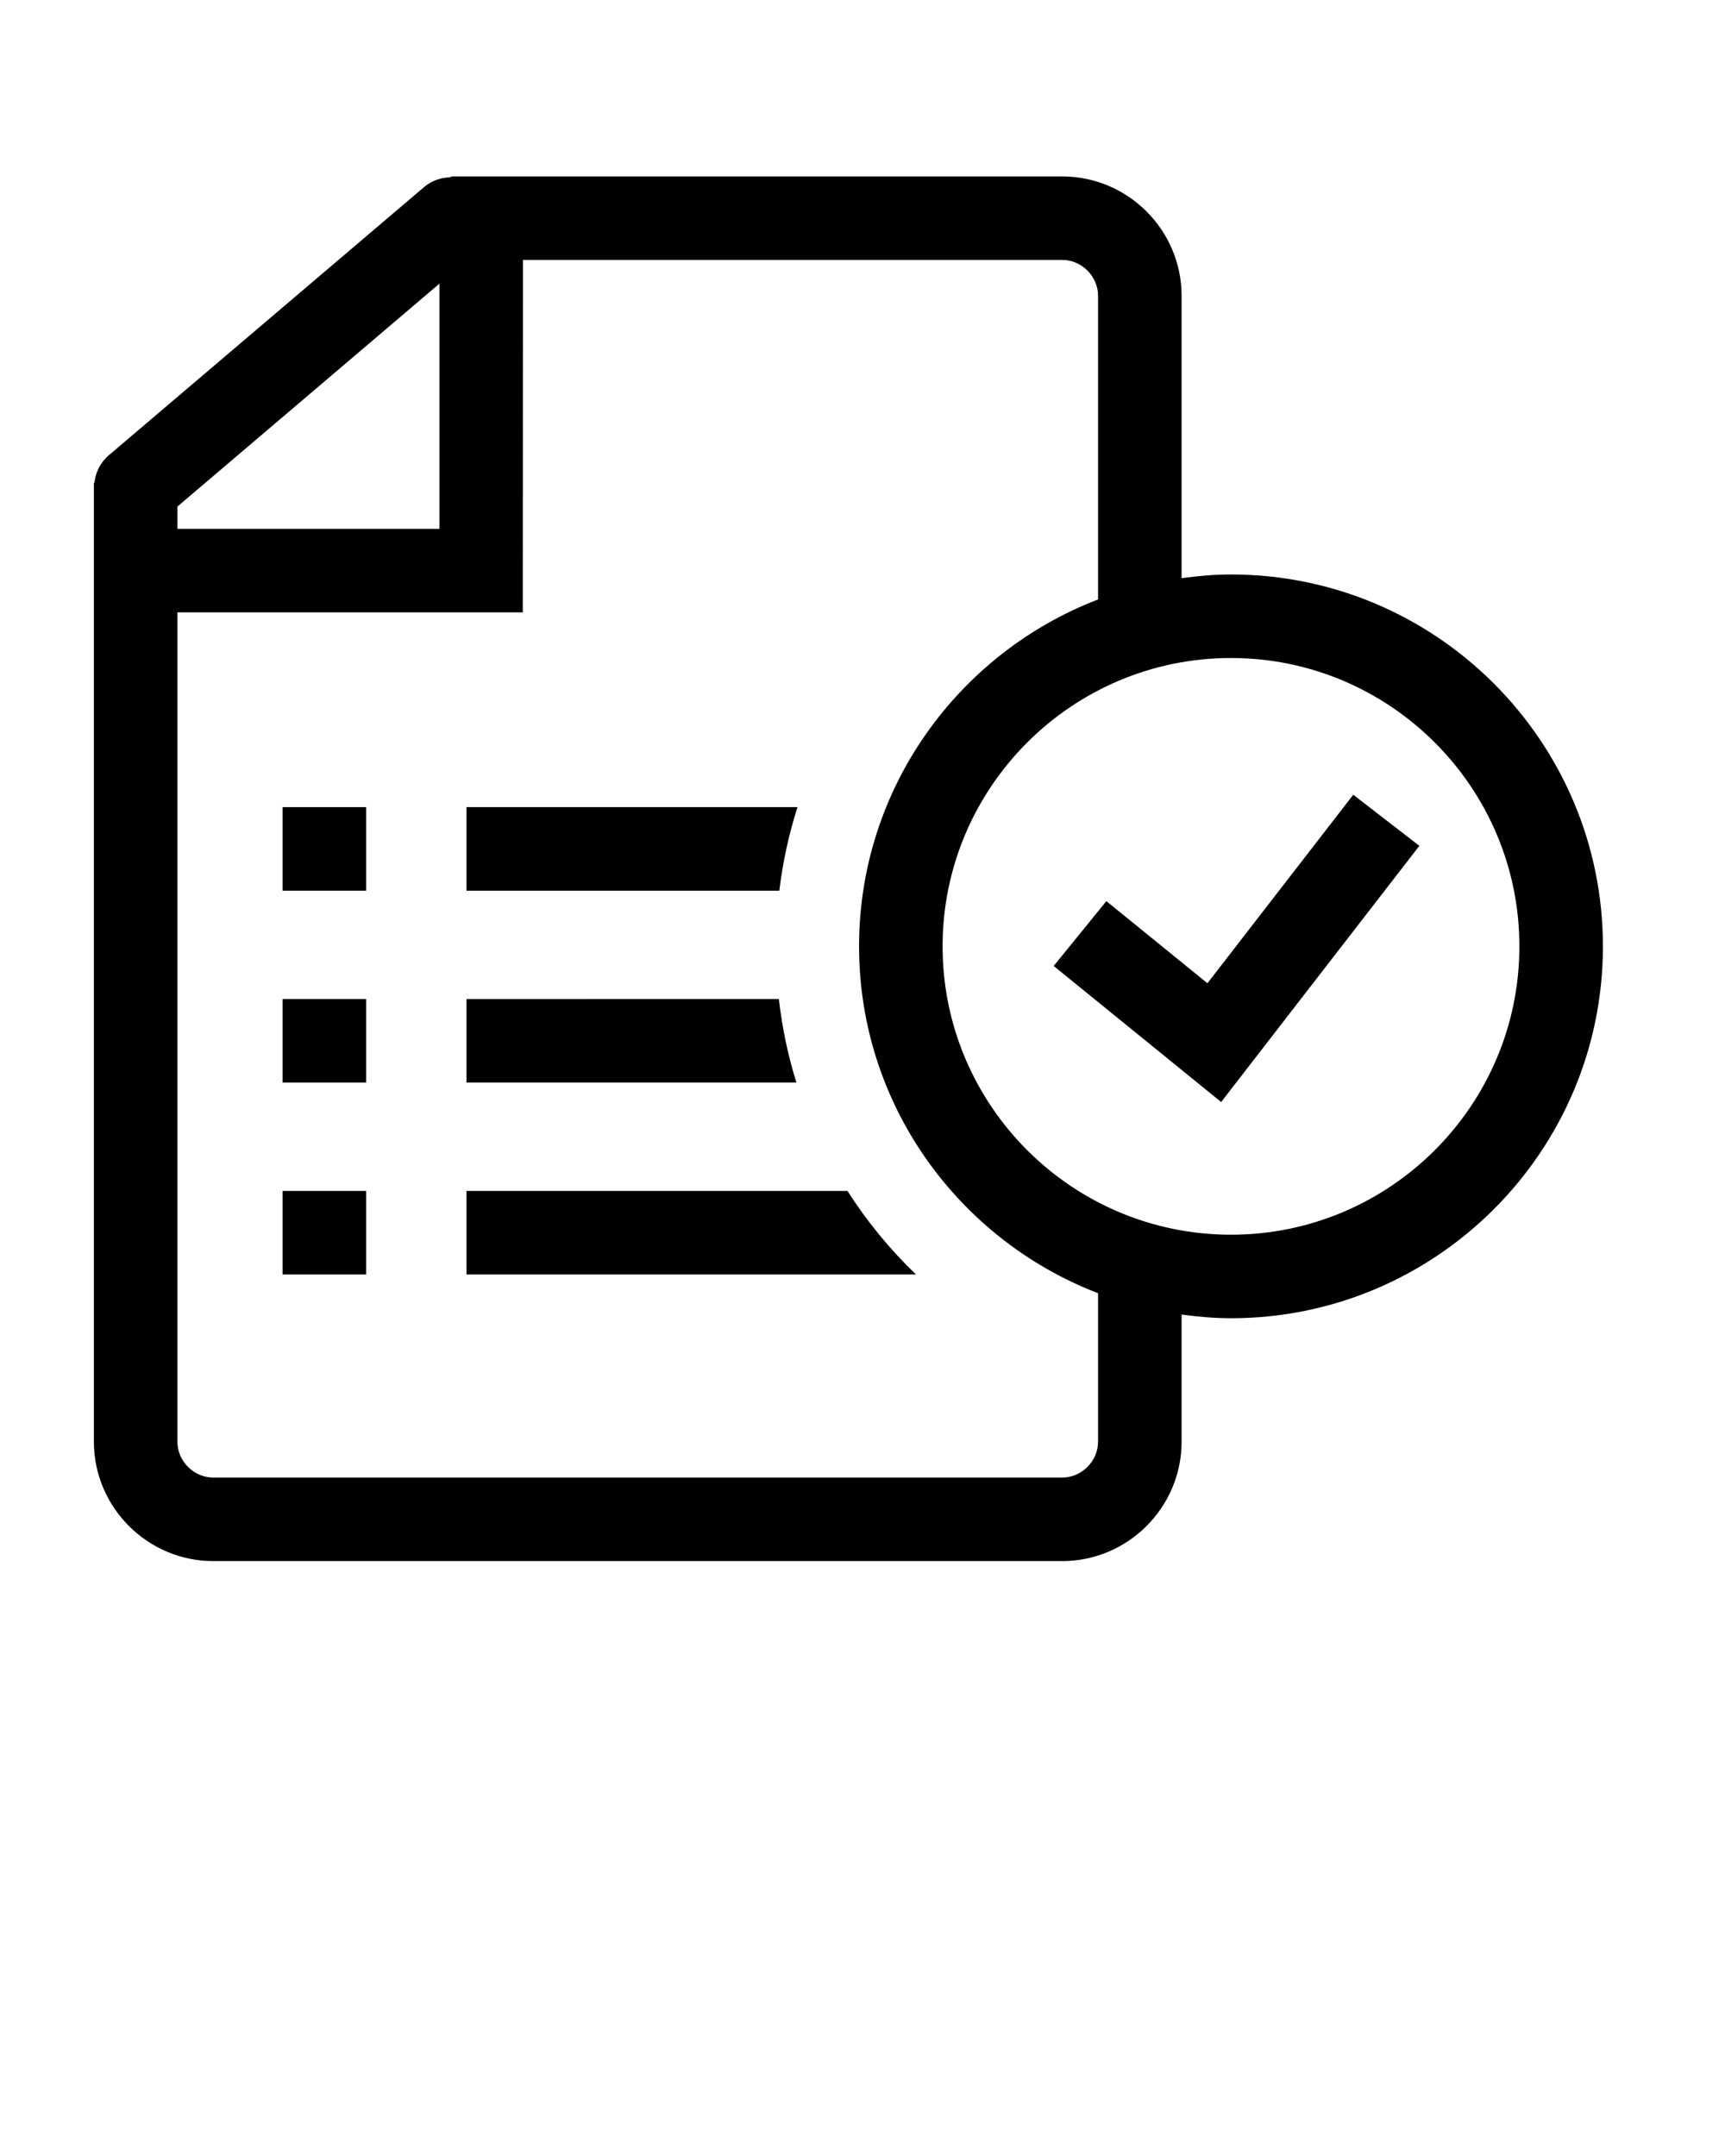 <svg enable-background="new 0 0 100 100" version="1.1" viewBox="0 0 100 125" x="0px" xml:space="preserve" xmlns:xlink="http://www.w3.org/1999/xlink" xmlns="http://www.w3.org/2000/svg" y="0px">
  <g><rect height="4.842" width="4.842" x="16.382" y="57.924"/><path d="M27.04,62.766h19.129c-0.489-1.557-0.825-3.178-1.018-4.842H27.04V62.766z"/><rect height="4.843" width="4.842" x="16.382" y="46.796"/><path d="M46.232,46.796H27.04v4.843h18.138C45.382,49.972,45.731,48.352,46.232,46.796z"/><rect height="4.843" width="4.842" x="16.382" y="69.048"/><path d="M27.04,69.048v4.843H53.1c-1.508-1.448-2.84-3.074-3.972-4.843H27.04z"/><polygon points="82.281,49.04 78.45,46.077 69.996,57.006 64.137,52.246 61.083,56.005 70.791,63.893  "/><path
    d="M92.923,54.867c0-11.888-9.672-21.56-21.561-21.56c-0.974,0-1.925,0.088-2.864,0.214V17.146   c0-3.805-3.113-6.917-6.918-6.917H26.176l-0.091,0.053c-0.532,0.014-1.064,0.192-1.502,0.565L6.308,26.396   c-0.494,0.42-0.772,0.996-0.834,1.594l-0.031-0.004V83.59c0,3.805,3.113,6.918,6.917,6.918h49.22c3.805,0,6.918-3.113,6.918-6.918   v-7.375c0.939,0.125,1.891,0.213,2.864,0.213C83.251,76.428,92.923,66.757,92.923,54.867z M25.474,16.446v14.215H10.285v-1.291   L25.474,16.446z M63.655,83.59c0,1.126-0.95,2.075-2.075,2.075H12.36c-1.125,0-2.075-0.949-2.075-2.075V35.503h20.021l0.01-20.433   H61.58c1.125,0,2.075,0.95,2.075,2.075v17.61c-8.089,3.11-13.854,10.939-13.854,20.111c0,9.171,5.765,17.002,13.854,20.112V83.59z    M71.362,71.586c-9.219,0-16.719-7.499-16.719-16.719c0-9.218,7.5-16.717,16.719-16.717S88.08,45.649,88.08,54.867   C88.08,64.087,80.581,71.586,71.362,71.586z"/></g>
</svg>